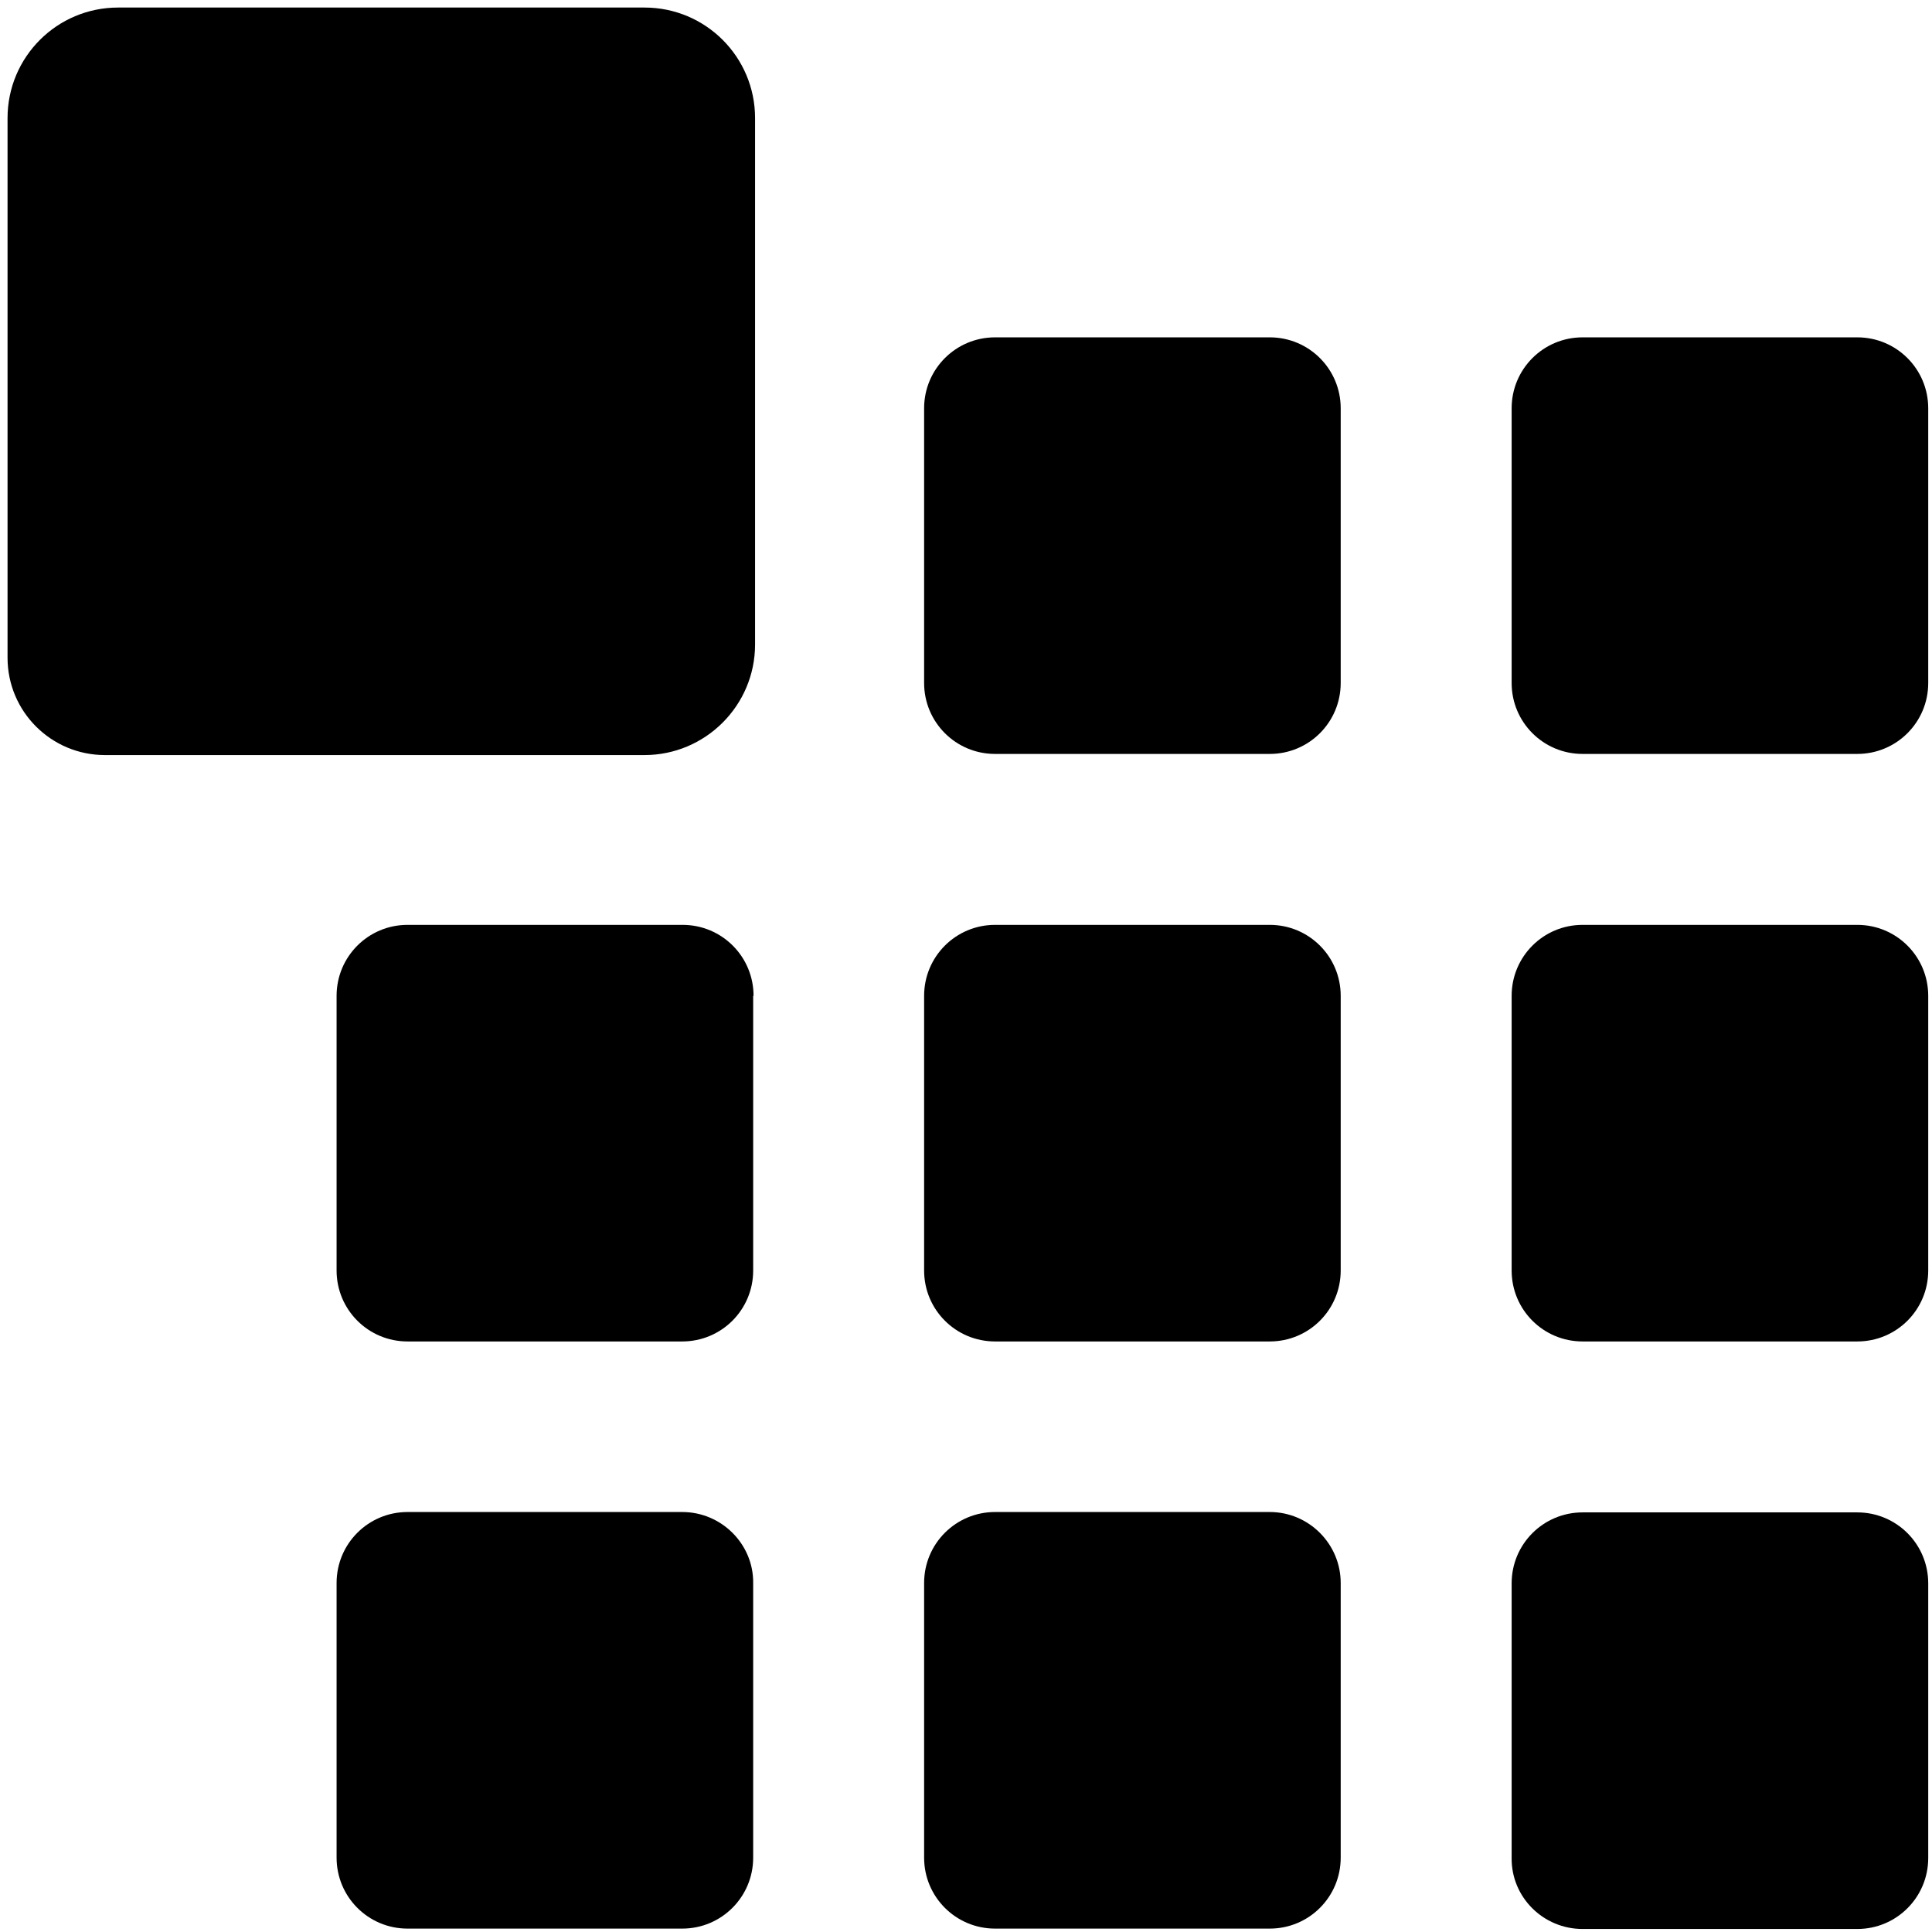 <?xml version="1.0" encoding="utf-8"?>
<!-- Generator: Adobe Illustrator 22.0.0, SVG Export Plug-In . SVG Version: 6.00 Build 0)  -->
<svg version="1.1" id="Layer_1" xmlns="http://www.w3.org/2000/svg" xmlns:xlink="http://www.w3.org/1999/xlink" x="0px" y="0px"
	 viewBox="0 0 512 512" style="enable-background:new 0 0 512 512;" xml:space="preserve">
<g>
	<path d="M355.3,108.2c0-10.4-8.4-18.8-18.8-18.8h-72.8c-10.4,0-18.8,8.4-18.8,18.8V181c0,10.4,8.4,18.8,18.8,18.8h72.8
		c10.4,0,18.8-8.4,18.8-18.8V108.2z"/>
	<path d="M511,108.2c0-10.4-8.4-18.8-18.8-18.8h-72.8c-10.4,0-18.8,8.4-18.8,18.8V181c0,10.4,8.4,18.8,18.8,18.8h72.8
		c10.4,0,18.8-8.4,18.8-18.8L511,108.2L511,108.2z"/>
	<path d="M355.3,263.9c0-10.4-8.4-18.8-18.8-18.8h-72.8c-10.4,0-18.8,8.4-18.8,18.8v72.8c0,10.4,8.4,18.8,18.8,18.8h72.8
		c10.4,0,18.8-8.4,18.8-18.8V263.9z"/>
	<path d="M511,263.9c0-10.4-8.4-18.8-18.8-18.8h-72.8c-10.4,0-18.8,8.4-18.8,18.8v72.8c0,10.4,8.4,18.8,18.8,18.8h72.8
		c10.4,0,18.8-8.4,18.8-18.8L511,263.9L511,263.9z"/>
	<path d="M199.7,263.9c0-10.4-8.4-18.8-18.8-18.8H108c-10.4,0-18.8,8.4-18.8,18.8v72.8c0,10.4,8.4,18.8,18.8,18.8h72.8
		c10.4,0,18.8-8.4,18.8-18.8V263.9z"/>
	<path d="M336.5,400.7h-72.8c-10.4,0-18.8,8.4-18.8,18.8v72.8c0,10.4,8.4,18.8,18.8,18.8h72.8c10.4,0,18.8-8.4,18.8-18.8v-72.8
		C355.3,409.2,346.9,400.7,336.5,400.7L336.5,400.7z"/>
	<path d="M419.4,511.2h72.8c10.4,0,18.8-8.4,18.8-18.8v-72.8c0-10.4-8.4-18.8-18.8-18.8h-72.8c-10.4,0-18.8,8.4-18.8,18.8v72.8
		C400.5,502.8,409,511.2,419.4,511.2L419.4,511.2z"/>
	<path d="M180.8,400.7H108c-10.4,0-18.8,8.4-18.8,18.8v72.8c0,10.4,8.4,18.8,18.8,18.8h72.8c10.4,0,18.8-8.4,18.8-18.8v-72.8
		C199.7,409.2,191.2,400.7,180.8,400.7L180.8,400.7z"/>
	<polyline points="152.9,49.2 152.9,152.9 49.2,152.9 49.2,49.2 152.9,49.2 	"/>
	<path d="M170.8,2H31.3C15.1,2,2,15.1,2,31.3v143c0,14.3,11.6,25.8,25.8,25.8h143c16.1,0,29.3-13.1,29.3-29.3V31.3
		C200.1,15.1,187,2,170.8,2L170.8,2z"/>
	<path d="M170.8,2"/>
</g>
</svg>
